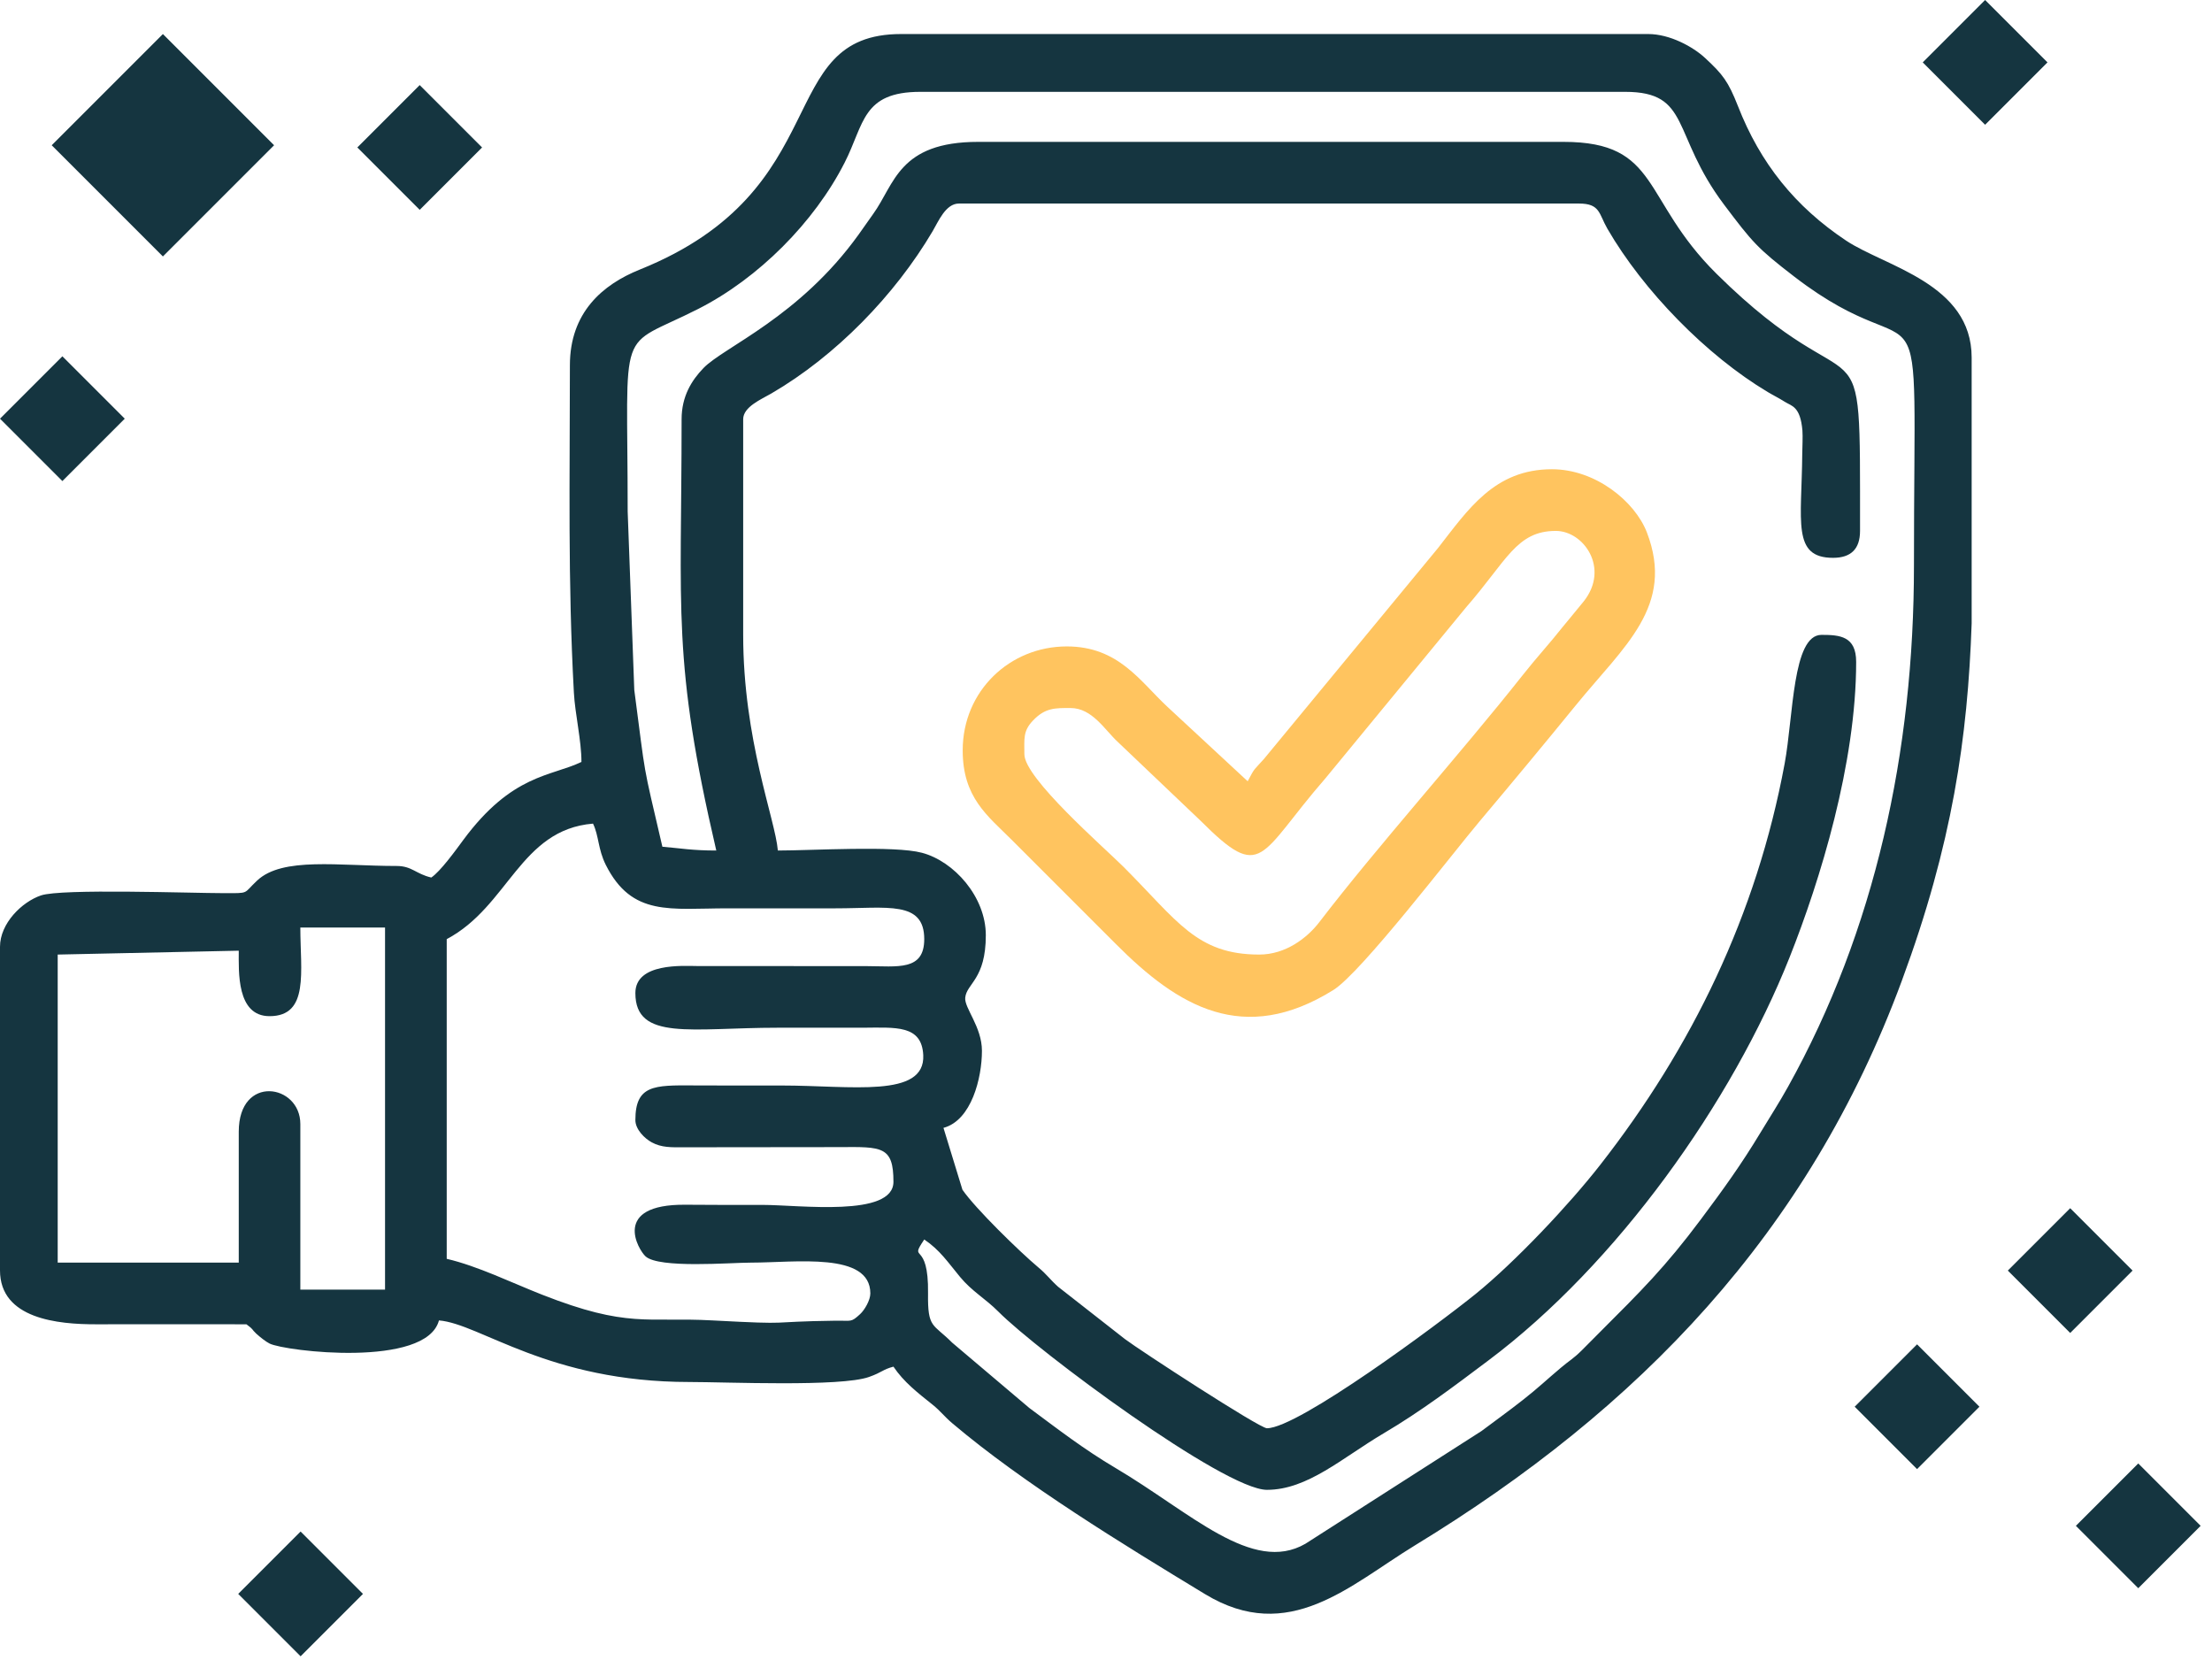 <svg width="130" height="98" viewBox="0 0 130 98" fill="none" xmlns="http://www.w3.org/2000/svg">
<path fill-rule="evenodd" clip-rule="evenodd" d="M14.032 66.502V74.198H3.391V56.095L14.032 55.867C14.032 57.098 13.894 59.715 15.842 59.715C18.187 59.715 17.651 57.082 17.651 54.508H22.629V75.784H17.651V66.051C17.651 63.7 14.032 63.116 14.032 66.502ZM115.875 21.015V36.634C115.641 43.337 114.75 49.583 111.767 57.645C106.28 72.494 96.302 82.8 83.157 90.814C79.33 93.149 75.759 96.673 70.823 93.68C66.004 90.756 60.182 87.205 55.968 83.639C55.491 83.236 55.279 82.922 54.801 82.54C53.931 81.845 53.113 81.213 52.508 80.311C51.855 80.487 51.866 80.635 51.075 80.916C49.414 81.511 42.685 81.213 40.509 81.213C32.225 81.213 28.239 77.796 25.798 77.594C25.049 80.402 16.749 79.409 15.842 78.953C15.613 78.836 15.311 78.597 15.062 78.374C14.759 78.088 14.939 78.157 14.483 77.822C11.543 77.822 8.597 77.812 5.657 77.822C3.418 77.828 0 77.509 0 74.654V55.639C0 54.264 1.284 53.001 2.409 52.619C3.614 52.21 11.24 52.486 13.14 52.486C14.711 52.486 14.26 52.539 15.115 51.743C16.611 50.342 19.896 50.889 23.309 50.889C24.216 50.889 24.434 51.356 25.347 51.568C25.883 51.207 26.764 49.992 27.22 49.371C30.096 45.476 32.389 45.635 34.172 44.775C34.172 43.512 33.795 41.957 33.727 40.699C33.366 34.065 33.493 28.18 33.493 21.466C33.493 18.367 35.409 16.722 37.601 15.841C49.292 11.144 45.386 2 52.959 2H96.865C98.144 2 99.508 2.754 100.214 3.412C101.254 4.378 101.567 4.781 102.14 6.235C103.451 9.594 105.505 12.147 108.493 14.137C110.807 15.676 115.875 16.658 115.875 21.015ZM37.341 58.356C37.341 61.195 40.652 60.394 45.715 60.394C47.376 60.394 49.038 60.399 50.699 60.394C52.646 60.383 54.169 60.219 54.26 62.002C54.382 64.549 50.019 63.79 45.943 63.79C44.208 63.79 42.473 63.796 40.737 63.785C38.439 63.769 37.341 63.764 37.341 65.823C37.341 66.37 37.887 66.906 38.301 67.129C38.88 67.442 39.426 67.426 40.276 67.42L49.34 67.41C51.84 67.389 52.508 67.362 52.508 69.448C52.508 71.549 46.973 70.806 44.813 70.806C43.3 70.806 41.788 70.812 40.281 70.796C35.913 70.759 37.516 73.449 37.94 73.831C38.742 74.553 42.913 74.198 44.134 74.198C46.755 74.198 51.15 73.555 51.15 76.007C51.15 76.411 50.81 76.984 50.55 77.223C50.003 77.727 50.056 77.599 49.128 77.61C44.771 77.668 46.941 77.865 41.868 77.594C38.004 77.382 36.916 78.072 31.843 76.076C30.075 75.381 28.075 74.399 26.254 73.975V55.188C29.89 53.266 30.564 48.755 34.852 48.4C35.202 49.127 35.138 49.891 35.6 50.82C37.139 53.882 39.395 53.378 42.775 53.378C44.887 53.378 46.999 53.378 49.112 53.378C52.153 53.378 54.318 52.911 54.318 55.188C54.318 57.072 52.752 56.78 50.922 56.774L40.96 56.769C40.153 56.764 37.341 56.567 37.341 58.356ZM40.058 24.635C40.058 35.934 39.49 38.794 42.096 49.981C40.668 49.981 40.01 49.849 38.928 49.758C37.717 44.557 37.988 45.943 37.277 40.545L36.889 30.064C36.889 18.696 36.194 20.617 41.045 18.149C44.564 16.361 47.854 13.071 49.642 9.552C50.799 7.281 50.667 5.397 54.09 5.397H95.506C99.396 5.397 98.202 7.875 101.323 12.025C103 14.249 103.276 14.583 105.462 16.265C113.444 22.395 112.484 14.62 112.484 33.232C112.484 44.17 110.196 54.683 105.086 63.859C104.55 64.825 104.035 65.611 103.472 66.545C102.331 68.439 101.27 69.904 99.969 71.645C97.857 74.474 96.43 75.88 93.978 78.332C93.585 78.725 93.357 78.963 92.964 79.351C92.433 79.876 92.264 79.924 91.728 80.38C90.926 81.054 90.385 81.574 89.525 82.248C88.618 82.96 87.981 83.411 87.068 84.095L76.719 90.719C73.599 92.523 69.969 88.872 65.558 86.266C63.685 85.157 62.199 84.005 60.49 82.737L55.958 78.9C54.833 77.769 54.514 78.077 54.541 76.013C54.589 72.796 53.379 74.245 54.318 72.839C55.241 73.46 55.698 74.166 56.42 75.036C57.126 75.891 57.906 76.305 58.675 77.079C60.973 79.393 71.959 87.55 74.458 87.55C76.852 87.55 78.885 85.666 81.32 84.228C83.523 82.928 85.439 81.474 87.461 79.956C95.034 74.282 101.785 64.783 105.176 56.254C106.975 51.722 109.087 44.865 109.087 38.895C109.087 37.382 108.127 37.308 107.049 37.308C105.34 37.308 105.404 42.069 104.884 44.876C103.233 53.776 99.428 61.561 94.052 68.445C92.216 70.801 89.032 74.171 86.718 76.044C84.542 77.801 76.295 83.931 74.458 83.931C74.018 83.931 66.933 79.314 66.116 78.693L62.183 75.615C61.737 75.216 61.509 74.882 61.042 74.495C59.906 73.54 57.327 71.024 56.563 69.915L55.448 66.279C57.099 65.839 57.709 63.334 57.709 61.752C57.709 60.341 56.664 59.232 56.727 58.627C56.812 57.788 57.937 57.549 57.937 54.959C57.937 52.699 56.069 50.613 54.185 50.114C52.556 49.679 47.742 49.981 45.715 49.981C45.561 48.135 43.677 43.48 43.677 37.308V24.635C43.677 23.908 44.749 23.462 45.333 23.122C49.117 20.92 52.593 17.348 54.812 13.585C55.151 13.012 55.576 11.961 56.356 11.961H92.794C94.052 11.961 93.957 12.561 94.471 13.447C96.573 17.077 100.288 20.888 103.891 23.037C104.274 23.265 104.465 23.345 104.9 23.616C105.293 23.865 105.807 23.87 105.929 25.303C105.956 25.654 105.924 26.291 105.919 26.667C105.887 30.642 105.303 32.781 107.729 32.781C108.785 32.781 109.315 32.256 109.315 31.2C109.315 17.619 109.57 24.683 100.882 16.09C96.446 11.701 97.587 8.337 91.887 8.337H57.486C52.806 8.337 52.583 10.826 51.314 12.577C50.99 13.028 50.762 13.363 50.47 13.771C46.978 18.638 42.552 20.384 41.347 21.626C40.642 22.353 40.058 23.297 40.058 24.635Z" fill="#153540"/>
<path fill-rule="evenodd" clip-rule="evenodd" d="M74.007 56.095C70.318 56.095 69.198 54.11 66.03 50.942C64.841 49.758 60.203 45.73 60.203 44.324C60.203 43.416 60.113 42.965 60.707 42.344C61.429 41.585 62.007 41.607 62.915 41.607C64.189 41.607 64.931 42.896 65.685 43.592L70.557 48.23C74.23 51.902 73.948 50.273 77.902 45.73L86.176 35.673C88.548 32.961 89.116 31.199 91.435 31.199C93.075 31.199 94.614 33.391 93.08 35.334C92.65 35.875 92.268 36.31 91.854 36.825C91.058 37.833 90.305 38.64 89.493 39.67C85.815 44.319 80.938 49.748 77.536 54.19C76.814 55.129 75.551 56.095 74.007 56.095ZM73.327 45.911L68.63 41.554C67.012 40.057 65.754 37.987 62.692 37.987C59.359 37.987 56.578 40.593 56.578 44.096C56.578 46.877 58.043 47.938 59.465 49.36L65.574 55.469C69.241 59.157 73.083 61.46 78.358 58.181C79.998 57.162 85.321 50.204 86.977 48.24C88.925 45.927 90.713 43.772 92.618 41.437C95.437 37.971 98.456 35.62 96.785 31.279C96.079 29.464 93.775 27.575 91.207 27.575C87.826 27.575 86.282 29.942 84.515 32.203L74.283 44.6C73.672 45.29 73.773 45.062 73.327 45.911Z" fill="#ffc45f"/>
<rect width="9.243" height="9.243" transform="matrix(0.707 -0.707 0.707 0.707 3.039 8.536)" fill="#153540"/>
<rect width="5.185" height="5.185" transform="matrix(-0.707 0.707 0.707 0.707 3.666 20.938)" fill="#153540"/>
<rect width="5.185" height="5.185" transform="matrix(-0.707 0.707 0.707 0.707 24.666 5)" fill="#153540"/>
<rect width="5.185" height="5.185" transform="matrix(-0.707 0.707 0.707 0.707 125.666 86)" fill="#153540"/>
<rect width="5.185" height="5.185" transform="matrix(-0.707 0.707 0.707 0.707 112.666 79)" fill="#153540"/>
<rect width="5.185" height="5.185" transform="matrix(-0.707 0.707 0.707 0.707 17.666 90)" fill="#153540"/>
<rect width="5.185" height="5.185" transform="matrix(-0.707 0.707 0.707 0.707 121.666 71)" fill="#153540"/>
<rect width="5.185" height="5.185" transform="matrix(-0.707 0.707 0.707 0.707 116.666 0)" fill="#153540"/>
</svg>
